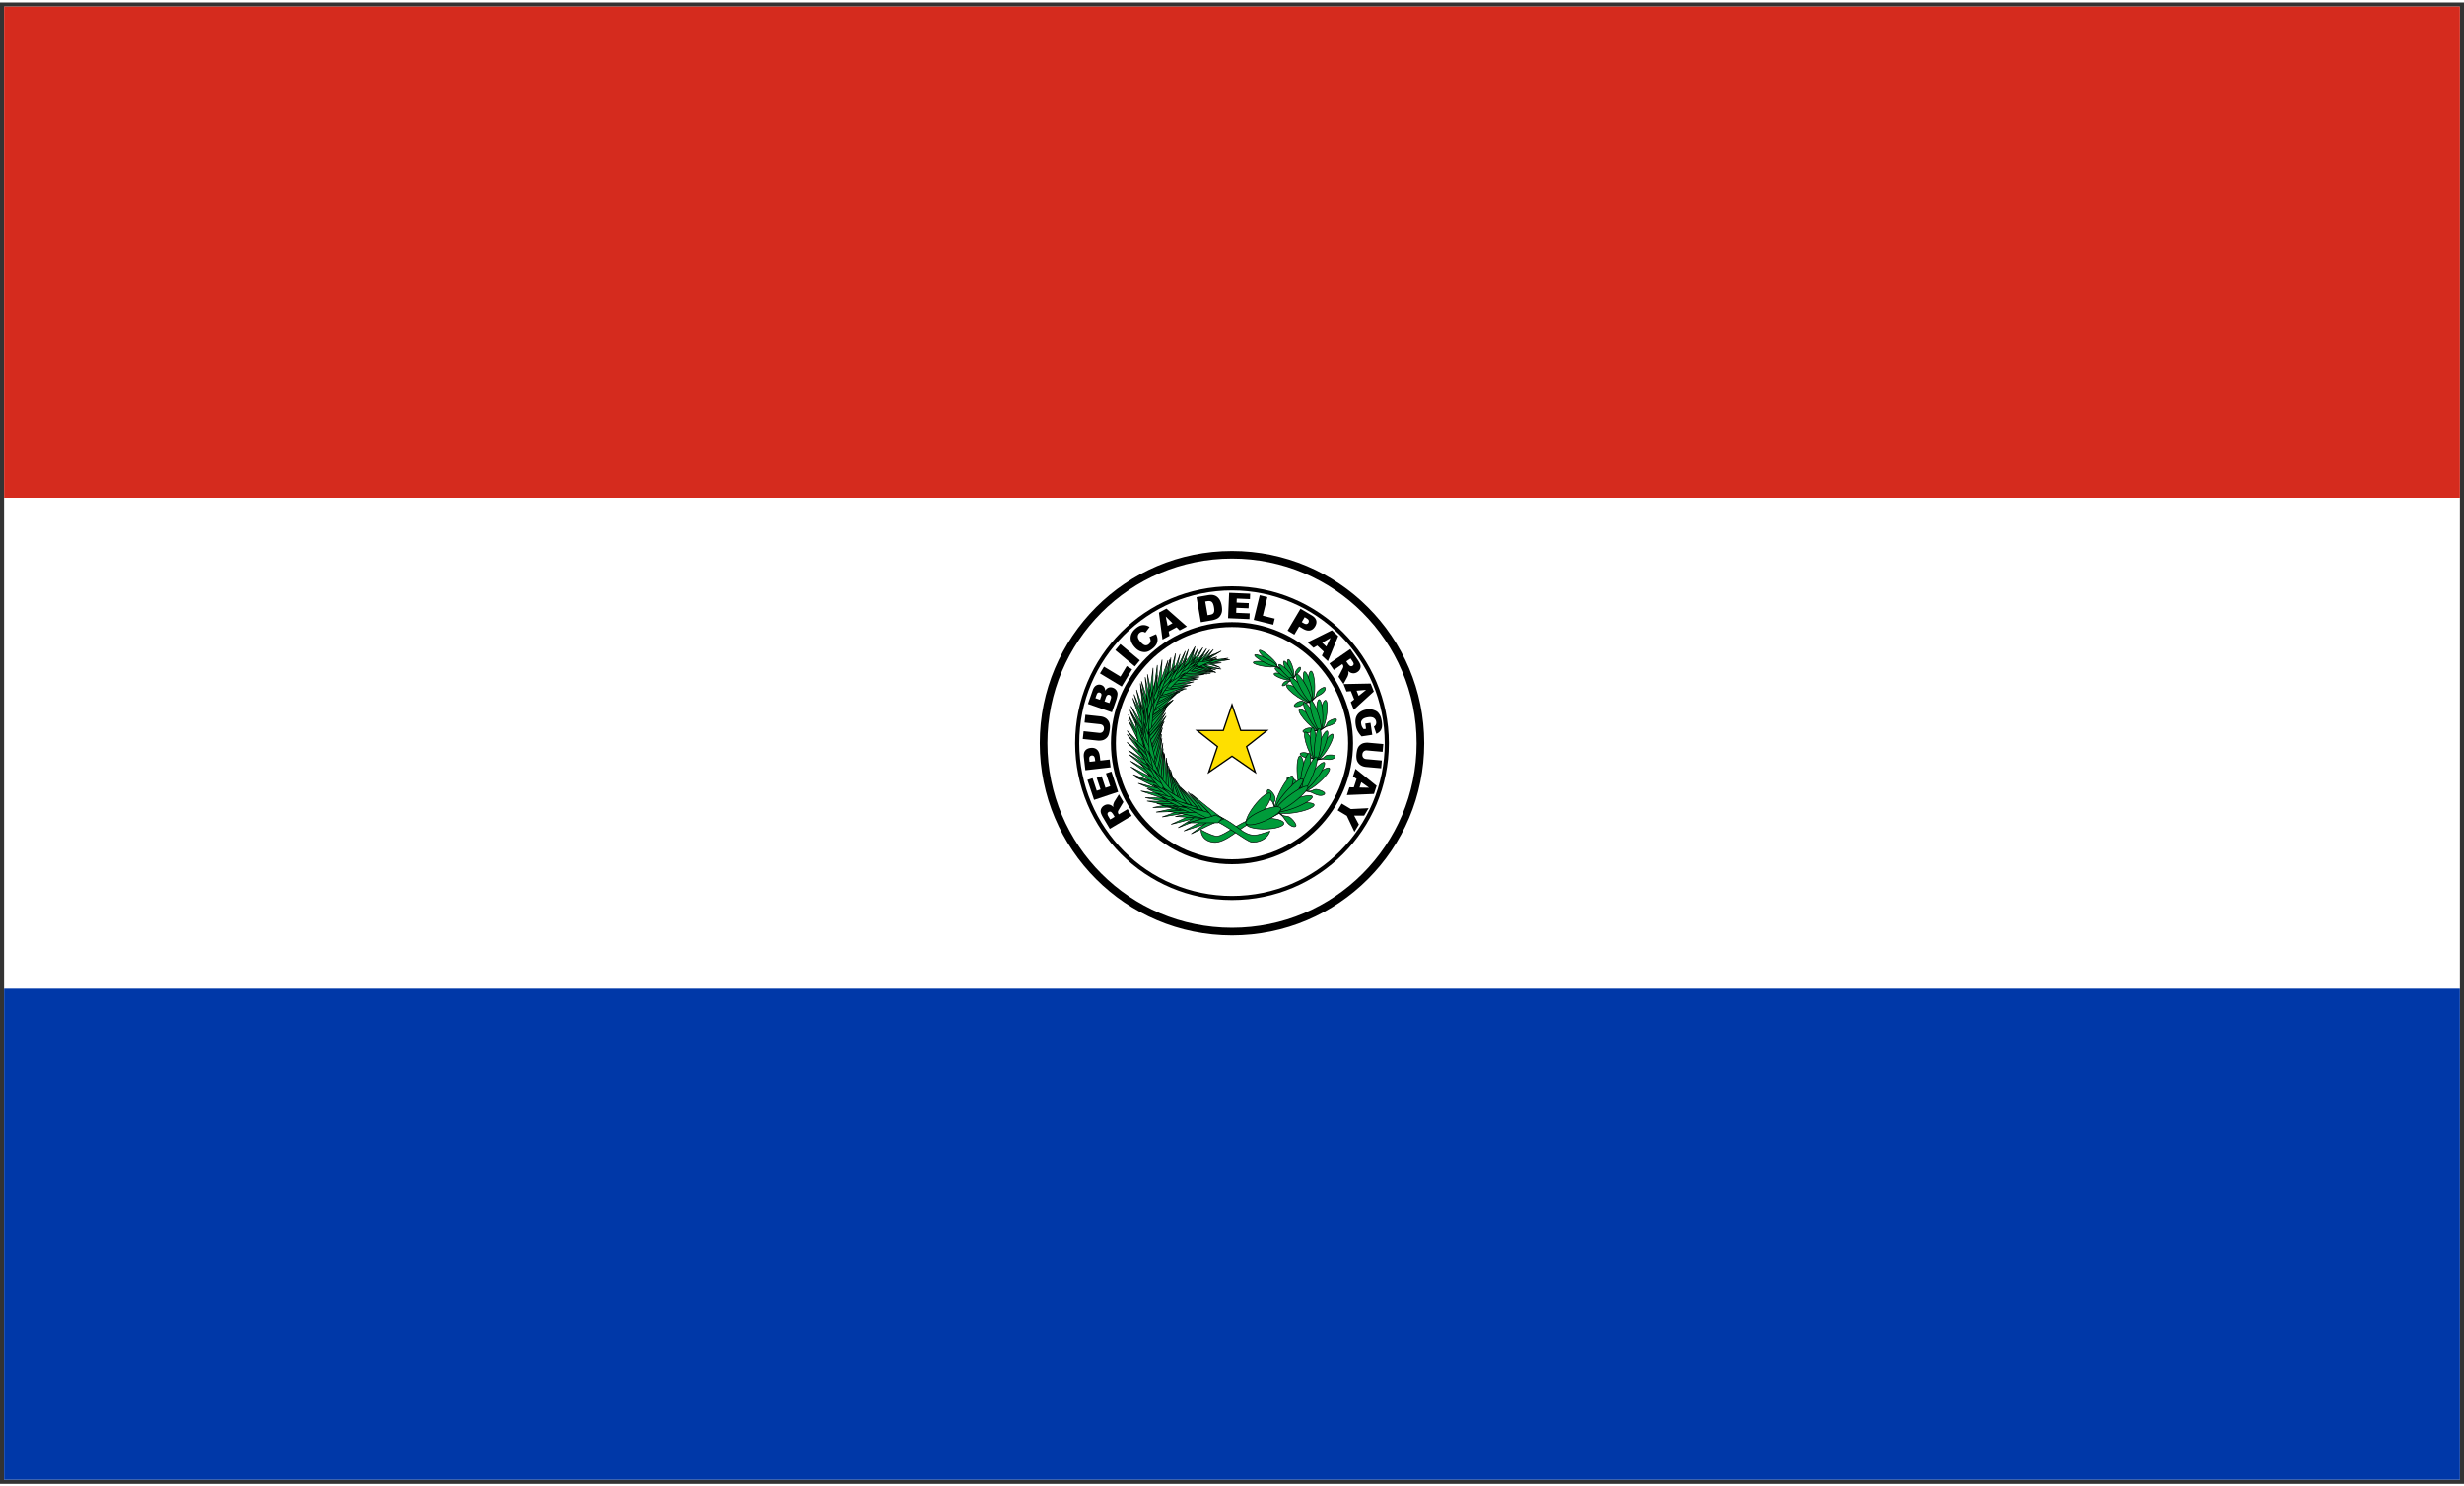<svg xmlns="http://www.w3.org/2000/svg" width="3em" height="1.81em" viewBox="0 0 301 181"><rect x="0" y="0" width="301" height="181" fill="#333333" stroke="none"/><g fill="none" fill-rule="evenodd"><path fill="#FFF" fill-rule="nonzero" d="M.5.5h300v180H.5z"/><path fill="#0038A8" fill-rule="nonzero" d="M.5 120.5h300v60H.5z"/><path fill="#D52B1E" fill-rule="nonzero" d="M.5.5h300v60H.5z"/><path stroke="#000" stroke-linecap="round" stroke-width=".93" d="M173.517 90.5c.001 12.712-10.303 23.018-23.014 23.019c-12.712.001-23.017-10.303-23.019-23.014V90.5c-.001-12.712 10.303-23.018 23.014-23.019c12.712-.001 23.017 10.303 23.019 23.014z"/><path fill="#009B3A" fill-rule="nonzero" stroke="#000" stroke-width=".075" d="M153.542 79.752s8.756 3.772 7.227 11.567s-6.403 7.743-8.315 8.605c-1.911.861-3.23 2.094-3.984 1.922c-.754-.173-1.751-.754-1.751-.754s-.08 1.28 1.455 1.513s3.553-2.021 4.523-2.271s6.921-.896 8.369-8.828c1.689-8.467-7.47-11.506-7.524-11.754z"/><path fill="#009B3A" fill-rule="nonzero" stroke="#000" stroke-width=".075" d="M157.965 81.412c.164.643.167 1.174.008 1.186s-.421-.499-.585-1.142s-.168-1.174-.008-1.186c.159-.012.42.499.585 1.142z"/><path fill="#009B3A" fill-rule="nonzero" stroke="#000" stroke-width=".075" d="M157.66 81.492c.304.613.433 1.153.289 1.206s-.507-.4-.81-1.013l-.001-.002c-.304-.613-.433-1.153-.289-1.206s.507.4.81 1.013z"/><path fill="#009B3A" fill-rule="nonzero" stroke="#000" stroke-width=".075" d="M156.786 82.071c.621.182 1.112.462 1.097.625c-.015.164-.531.149-1.151-.033c-.621-.182-1.112-.462-1.097-.625c.014-.163.53-.148 1.151.033z"/><path fill="#009B3A" fill-rule="nonzero" stroke="#000" stroke-width=".075" d="M156.914 81.753c.565.379.968.799.899.937c-.069.139-.583-.057-1.148-.435l-.003-.002c-.565-.379-.968-.798-.899-.937c.069-.138.583.057 1.148.436q.002-.001.003.001z"/><path fill="#009B3A" fill-rule="nonzero" stroke="#000" stroke-width=".075" d="M157.284 81.6c.48.499.784.991.679 1.099s-.58-.209-1.06-.708s-.784-.991-.679-1.099c.105-.109.58.209 1.06.708z"/><path fill="#009B3A" fill-rule="nonzero" stroke="#000" stroke-width=".075" d="M157.895 82.698c.005.005-.338.19-.415.218c-.078.028-.183-.103-.406.011a.97.97 0 0 0-.425.446c-.049.122.063.174.333.043s.341-.339.471-.42s.348-.201.473-.245c.054-.117.228-.369.319-.514c.09-.144.444-.383.573-.66c.113-.23.07-.425-.08-.343s-.345.312-.436.478s-.013.376-.113.532c-.081.112-.273.454-.294.454zm2.71.899c.015.994-.156 1.757-.38 1.705c-.225-.052-.418-.9-.433-1.894v-.006c-.014-.994.156-1.757.381-1.705s.418.9.433 1.894z"/><path fill="#009B3A" fill-rule="nonzero" stroke="#000" stroke-width=".075" d="M160.157 83.577c.217 1.013.217 1.844 0 1.855s-.569-.802-.786-1.815c-.217-1.014-.217-1.844 0-1.855c.217-.012.569.801.786 1.815z"/><path fill="#009B3A" fill-rule="nonzero" stroke="#000" stroke-width=".075" d="M158.755 84.015c.8.538 1.389 1.159 1.315 1.388s-.782-.022-1.581-.56l-.006-.004c-.8-.538-1.388-1.159-1.315-1.388s.782.022 1.581.56z"/><path fill="#009B3A" fill-rule="nonzero" stroke="#000" stroke-width=".075" d="M159.038 83.616c.658.796 1.077 1.577.936 1.745s-.788-.342-1.446-1.138l-.004-.004c-.657-.796-1.074-1.576-.931-1.741c.142-.166.789.344 1.445 1.138z"/><path fill="#009B3A" fill-rule="nonzero" stroke="#000" stroke-width=".075" d="M159.601 83.562c.5.929.76 1.772.58 1.882s-.732-.554-1.232-1.484l-.005-.009c-.5-.929-.76-1.772-.579-1.882c.18-.11.732.554 1.232 1.483z"/><path fill="#009B3A" fill-rule="nonzero" stroke="#000" stroke-width=".075" d="M160.084 85.409c.005.01-.531.121-.647.126c-.117.005-.219-.23-.566-.166a1.25 1.25 0 0 0-.737.449c-.109.154.03.277.447.21s.584-.333.791-.391s.549-.132.735-.14c.113-.144.439-.426.611-.593c.173-.166.742-.349 1.013-.689c.232-.278.238-.577.003-.528c-.236.049-.582.293-.762.49s-.142.534-.333.711c-.148.126-.527.53-.555.521zm1.949 1.816c-.166.984-.47 1.704-.68 1.607s-.246-.972-.08-1.956s.47-1.704.679-1.608c.21.097.246.973.081 1.957z"/><path fill="#009B3A" fill-rule="nonzero" stroke="#000" stroke-width=".075" d="M161.598 87.119c.03 1.043-.12 1.864-.334 1.833c-.214-.03-.412-.9-.441-1.942v-.003c-.03-1.043.12-1.864.334-1.833c.214.03.412.9.442 1.942z"/><path fill="#009B3A" fill-rule="nonzero" stroke="#000" stroke-width=".075" d="M160.149 87.282c.685.685 1.148 1.411 1.034 1.622s-.761-.173-1.446-.858l-.003-.003c-.685-.685-1.148-1.411-1.034-1.622s.761.173 1.445.858z"/><path fill="#009B3A" fill-rule="nonzero" stroke="#000" stroke-width=".075" d="M160.497 86.942c.499.912.768 1.764.6 1.903s-.709-.489-1.208-1.401l-.003-.006c-.499-.912-.768-1.764-.6-1.903s.709.489 1.208 1.401z"/><path fill="#009B3A" fill-rule="nonzero" stroke="#000" stroke-width=".075" d="M161.057 86.998c.321 1.014.423 1.896.227 1.97s-.615-.688-.937-1.702l-.003-.01c-.321-1.014-.423-1.896-.227-1.969s.615.688.937 1.702z"/><path fill="#009B3A" fill-rule="nonzero" stroke="#000" stroke-width=".075" d="M161.196 88.914c.003.011-.541.018-.656 0s-.173-.269-.523-.272a1.22 1.22 0 0 0-.801.302c-.133.131-.021.28.399.294s.631-.216.844-.234s.56-.025.744.003c.137-.12.506-.337.705-.468s.789-.202 1.114-.486c.277-.23.337-.524.098-.521s-.621.177-.833.337s-.236.5-.454.638c-.167.095-.611.421-.637.407zm.942 2.363c-.532.844-1.087 1.386-1.24 1.211c-.153-.176.154-1.003.686-1.847l.001-.001c.532-.844 1.087-1.386 1.24-1.211s-.155 1.002-.686 1.847z"/><path fill="#009B3A" fill-rule="nonzero" stroke="#000" stroke-width=".075" d="M161.786 90.998c-.378.979-.832 1.679-1.015 1.564c-.183-.116-.024-1.003.354-1.982l.002-.006c.379-.979.832-1.676 1.013-1.557c.182.118.023 1.004-.354 1.981z"/><path fill="#009B3A" fill-rule="nonzero" stroke="#000" stroke-width=".075" d="M160.411 90.55c.354.919.49 1.782.305 1.93s-.622-.477-.976-1.395s-.49-1.782-.305-1.93s.622.477.976 1.395z"/><path fill="#009B3A" fill-rule="nonzero" stroke="#000" stroke-width=".075" d="M160.858 90.38c.098 1.053.01 1.952-.196 2.01s-.452-.75-.55-1.802s-.009-1.952.197-2.009c.206-.059.452.748.549 1.801z"/><path fill="#009B3A" fill-rule="nonzero" stroke="#000" stroke-width=".075" d="M161.344 90.662c-.103 1.073-.354 1.931-.56 1.915c-.206-.015-.289-.897-.186-1.971c.103-1.073.354-1.93.56-1.915c.206.016.289.898.186 1.971z"/><path fill="#009B3A" fill-rule="nonzero" stroke="#000" stroke-width=".075" d="M160.725 92.497a5 5 0 0 1-.594-.271c-.097-.064-.052-.321-.368-.469a1.17 1.17 0 0 0-.842-.051c-.172.066-.127.251.247.437s.655.06.855.132c.2.071.517.208.673.311c.171-.055.589-.103.82-.143s.792.138 1.197.01c.34-.099.509-.347.291-.443s-.632-.092-.885-.032c-.254.06-.407.366-.659.404c-.189.02-.717.139-.735.115zm.322 2.887c-.863.74-1.652 1.137-1.763.888s.5-1.051 1.363-1.79l.001-.001c.863-.74 1.652-1.137 1.763-.888s-.5 1.051-1.363 1.79z"/><path fill="#009B3A" fill-rule="nonzero" stroke="#000" stroke-width=".075" d="M160.751 94.949c-.738.944-1.468 1.553-1.631 1.36s.303-1.116 1.04-2.06l.005-.007c.738-.944 1.468-1.553 1.631-1.359s-.303 1.115-1.04 2.06z"/><path fill="#009B3A" fill-rule="nonzero" stroke="#000" stroke-width=".075" d="M159.384 93.958c.088 1.141-.045 2.146-.297 2.244c-.253.098-.529-.747-.616-1.889l-.001-.008c-.088-1.141.045-2.146.297-2.244c.253-.098.529.747.616 1.889z"/><path fill="#009B3A" fill-rule="nonzero" stroke="#000" stroke-width=".075" d="M159.932 93.931c-.239 1.197-.631 2.158-.877 2.147s-.251-.991-.013-2.188c.239-1.197.631-2.158.877-2.147s.252.991.013 2.188z"/><path fill="#009B3A" fill-rule="nonzero" stroke="#000" stroke-width=".075" d="M160.374 94.419c-.466 1.147-1.024 2.003-1.246 1.911c-.221-.091-.023-1.095.444-2.242c.466-1.147 1.024-2.003 1.246-1.911c.221.091.022 1.095-.444 2.242z"/><path fill="#009B3A" fill-rule="nonzero" stroke="#000" stroke-width=".075" d="M159.09 96.22a6 6 0 0 1-.565-.514c-.086-.106.048-.373-.251-.651s-.699-.373-.91-.362s-.223.231.128.572s.702.304.898.455s.501.417.638.586c.206.001.682.099.949.139s.827.439 1.315.444c.407.014.674-.199.465-.383s-.665-.331-.964-.356s-.568.257-.858.207c-.213-.044-.833-.104-.845-.137zm-.859 2.758c-1.237.205-2.217.126-2.188-.174c.028-.301 1.054-.71 2.291-.914l.006-.001c1.237-.204 2.216-.127 2.188.174s-1.054.71-2.291.914z"/><path fill="#009B3A" fill-rule="nonzero" stroke="#000" stroke-width=".075" d="M158.183 98.393c-1.228.471-2.264.626-2.314.347s.905-.887 2.133-1.358l.002-.001c1.228-.471 2.264-.626 2.314-.347s-.905.887-2.133 1.358z"/><path fill="#009B3A" fill-rule="nonzero" stroke="#000" stroke-width=".075" d="M157.406 96.66c-.539 1.136-1.216 2.013-1.512 1.958s-.099-1.02.44-2.157c.539-1.136 1.216-2.013 1.512-1.958c.295.055.099 1.02-.44 2.157z"/><path fill="#009B3A" fill-rule="nonzero" stroke="#000" stroke-width=".075" d="M157.95 96.952c-.884 1-1.788 1.687-2.018 1.533c-.23-.153.299-1.087 1.182-2.087c.884-1 1.788-1.688 2.02-1.536s-.297 1.086-1.181 2.087z"/><path fill="#009B3A" fill-rule="nonzero" stroke="#000" stroke-width=".075" d="M158.109 97.671c-1.076.821-2.083 1.314-2.248 1.1s.573-1.053 1.65-1.875l.005-.004c1.077-.821 2.082-1.311 2.244-1.095s-.576 1.054-1.651 1.874z"/><path fill="#009B3A" fill-rule="nonzero" stroke="#000" stroke-width=".075" d="M155.886 98.641c-.011.008-.239-.665-.265-.815c-.025-.15.25-.327.113-.764s-.472-.759-.681-.87s-.341.091-.189.618c.152.528.512.694.618.952c.107.257.255.686.296.927c.198.12.604.488.84.681s.558.896 1.027 1.183c.385.248.759.2.658-.096s-.461-.699-.736-.896s-.689-.085-.941-.299c-.18-.167-.746-.582-.74-.621zm-1.351 2.351c-1.271.018-2.299-.263-2.295-.629c.003-.364 1.031-.674 2.299-.694c1.271-.018 2.299.263 2.295.629c-.003.365-1.031.675-2.299.694z"/><path fill="#009B3A" fill-rule="nonzero" stroke="#000" stroke-width=".075" d="M154.23 98.925c-.805 1.04-1.678 1.699-1.949 1.472c-.271-.226.162-1.253.968-2.293s1.678-1.699 1.948-1.472c.272.227-.161 1.253-.967 2.293z"/><path fill="#009B3A" fill-rule="nonzero" stroke="#000" stroke-width=".075" d="M154.555 99.981c-1.182.509-2.243.648-2.372.311c-.128-.337.724-1.023 1.904-1.532c1.182-.509 2.243-.648 2.372-.311s-.723 1.023-1.904 1.532zm.627-20.03c.585.527.938 1.02.787 1.101s-.745-.279-1.33-.805c-.585-.527-.939-1.02-.789-1.102s.745.278 1.33.805z"/><path fill="#009B3A" fill-rule="nonzero" stroke="#000" stroke-width=".075" d="M154.475 80.543c.791.103 1.457.319 1.488.483s-.586.214-1.378.111s-1.458-.319-1.488-.483s.586-.214 1.378-.111z"/><path fill="#009B3A" fill-rule="nonzero" stroke="#000" stroke-width=".075" d="M154.759 80.17c.745.379 1.286.792 1.207.922s-.746-.072-1.492-.451l-.003-.001c-.745-.379-1.284-.792-1.204-.921c.08-.13.748.072 1.492.451zm-10.373 18.581s1.929.414 3.605 1.023c1.677.609 4.224 2.701 4.909 2.82c.768.035 1.833-.227 2.237-1.336c-1.183.315-1.892.795-3.021.174c-.399-.151-1.705-1.341-3.138-1.977s-4.32-1.363-4.32-1.363zm2.056-17.435c-.007-.016 2.22-1.171 2.22-1.171l-2.448.626l-.284.431z"/><path fill="#009B3A" fill-rule="nonzero" stroke="#000" stroke-width=".075" d="M148.548 81.856c-.86-.156-2.181-.445-3.023-.513c.582-.644 1.383-1.734 1.877-2.403c-.326.638-.838 1.479-1.04 2.09c.593.32 1.524.571 2.186.826z"/><path fill="#009B3A" fill-rule="nonzero" stroke="#000" stroke-width=".075" d="M146.041 81.452c-.01-.015 1.973-1.527 1.973-1.527l-2.291 1.025l-.204.474z"/><path fill="#009B3A" fill-rule="nonzero" stroke="#000" stroke-width=".075" d="M148.15 81.833c-.865-.165-2.197-.468-3.043-.541c.571-.664 1.355-1.787 1.838-2.476c-.315.658-.813 1.526-1.004 2.156c.6.333 1.539.595 2.209.861z"/><path fill="#009B3A" fill-rule="nonzero" stroke="#000" stroke-width=".075" d="M145.714 81.575c-.005-.017 2.323-.973 2.323-.973l-2.502.412l-.323.403z"/><path fill="#009B3A" fill-rule="nonzero" stroke="#000" stroke-width=".075" d="M147.89 81.852c-.875-.073-2.229-.236-3.074-.218c.487-.737 1.13-1.964 1.527-2.717c-.234.703-.625 1.639-.74 2.301c.633.272 1.593.436 2.287.634z"/><path fill="#009B3A" fill-rule="nonzero" stroke="#000" stroke-width=".075" d="M145.479 81.585c-.013-.013 1.574-1.918 1.574-1.918l-1.994 1.491l-.093.509z"/><path fill="#009B3A" fill-rule="nonzero" stroke="#000" stroke-width=".075" d="M147.875 81.979c-.938-.018-2.393-.101-3.289-.021c.444-.838 1.004-2.223 1.35-3.073c-.178.784-.499 1.833-.555 2.563c.7.253 1.737.364 2.494.531z"/><path fill="#009B3A" fill-rule="nonzero" stroke="#000" stroke-width=".075" d="M145.16 82.04c-.012-.017 1.911-1.834 1.911-1.834l-2.313 1.279l-.159.548z"/><path fill="#009B3A" fill-rule="nonzero" stroke="#000" stroke-width=".075" d="M147.457 82.041c-1.008.004-2.56-.051-3.544.059c.652-.935 1.544-2.474 2.093-3.42c-.355.868-.918 2.032-1.13 2.838c.704.261 1.799.358 2.581.523z"/><path fill="#009B3A" fill-rule="nonzero" stroke="#000" stroke-width=".075" d="M144.516 82.176c-.01-.018 2.441-2.068 2.441-2.068l-2.759 1.467l-.284.608z"/><path fill="#009B3A" fill-rule="nonzero" stroke="#000" stroke-width=".075" d="M147.092 82.102c-.998.144-2.544.306-3.503.551c.512-1.002 1.175-2.627 1.583-3.625c-.227.896-.619 2.109-.713 2.923c.735.157 1.834.099 2.633.151z"/><path fill="#009B3A" fill-rule="nonzero" stroke="#000" stroke-width=".075" d="M144.191 82.584c-.014-.015 1.881-2.606 1.881-2.606l-2.348 2.123l-.126.65z"/><path fill="#009B3A" fill-rule="nonzero" stroke="#000" stroke-width=".075" d="M146.54 82.411c-1.005.094-2.558.178-3.529.374c.568-.975 1.321-2.563 1.786-3.539c-.277.883-.737 2.074-.876 2.883c.724.192 1.825.19 2.619.282z"/><path fill="#009B3A" fill-rule="nonzero" stroke="#000" stroke-width=".075" d="M143.851 82.859c-.01-.018 2.395-2.072 2.395-2.072l-2.717 1.464l-.275.611z"/><path fill="#009B3A" fill-rule="nonzero" stroke="#000" stroke-width=".075" d="M146.246 82.517c-1.002.211-2.557.479-3.514.787c.468-1.024 1.056-2.671 1.42-3.683c-.185.898-.52 2.121-.575 2.931c.751.103 1.859-.031 2.669-.035z"/><path fill="#009B3A" fill-rule="nonzero" stroke="#000" stroke-width=".075" d="M143.451 82.966c-.016-.012 1.53-2.84 1.53-2.84l-2.07 2.456l-.034.649z"/><path fill="#009B3A" fill-rule="nonzero" stroke="#000" stroke-width=".075" d="M146.246 82.676c-1.075.28-2.75.647-3.764 1.032c.389-1.164.835-3.029 1.111-4.175c-.093 1.012-.313 2.392-.274 3.299c.837.082 2.038-.116 2.927-.156z"/><path fill="#009B3A" fill-rule="nonzero" stroke="#000" stroke-width=".075" d="M143.151 83.623c-.016-.017 1.927-2.846 1.927-2.846l-2.464 2.301l-.104.718z"/><path fill="#009B3A" fill-rule="nonzero" stroke="#000" stroke-width=".075" d="M145.82 83.002c-1.057.334-2.707.787-3.698 1.222c.333-1.171.689-3.038.91-4.185c-.046 1.005-.199 2.38-.118 3.274c.837.036 2.023-.224 2.906-.311z"/><path fill="#009B3A" fill-rule="nonzero" stroke="#000" stroke-width=".075" d="M142.764 84.041c-.019-.013 1.465-3.142 1.465-3.142l-2.083 2.706l.009.722z"/><path fill="#009B3A" fill-rule="nonzero" stroke="#000" stroke-width=".075" d="M145.417 83.429c-1.083.247-2.766.563-3.793.916c.438-1.14.962-2.972 1.286-4.098c-.137.998-.415 2.357-.415 3.254c.83.105 2.035-.057 2.922-.072z"/><path fill="#009B3A" fill-rule="nonzero" stroke="#000" stroke-width=".075" d="M142.417 84.344c-.013-.019 2.394-2.459 2.394-2.459l-2.822 1.821l-.23.691z"/><path fill="#009B3A" fill-rule="nonzero" stroke="#000" stroke-width=".075" d="M144.934 83.856c-1.072.144-2.736.299-3.761.556c.498-1.117 1.123-2.93 1.509-4.043c-.195 1.002-.55 2.358-.606 3.271c.804.189 1.991.143 2.858.216z"/><path fill="#009B3A" fill-rule="nonzero" stroke="#000" stroke-width=".075" d="M141.943 84.098c-.018-.015 1.629-3.077 1.629-3.077l-2.209 2.589l-.035.733z"/><path fill="#009B3A" fill-rule="nonzero" stroke="#000" stroke-width=".075" d="M145.069 83.491c-1.166.478-2.988 1.143-4.081 1.732c.358-1.385.736-3.578.97-4.926c-.042 1.168-.2 2.774-.102 3.803c.927-.03 2.237-.433 3.213-.609z"/><path fill="#009B3A" fill-rule="nonzero" stroke="#000" stroke-width=".075" d="M141.719 85.027c-.019-.017 1.949-3.531 1.949-3.531l-2.573 2.988l-.071.834z"/><path fill="#009B3A" fill-rule="nonzero" stroke="#000" stroke-width=".075" d="M144.619 83.925c-1.143.537-2.931 1.297-3.996 1.939c.296-1.384.575-3.567.749-4.908c.01 1.153-.076 2.744.067 3.752c.924-.081 2.214-.553 3.18-.783z"/><path fill="#009B3A" fill-rule="nonzero" stroke="#000" stroke-width=".075" d="M141.318 85.561c-.021-.012 1.422-3.8 1.422-3.8l-2.129 3.394l.054.823z"/><path fill="#009B3A" fill-rule="nonzero" stroke="#000" stroke-width=".075" d="M144.121 84.242c-1.14.546-2.925 1.32-3.986 1.971c.287-1.386.553-3.569.718-4.911c.018 1.152-.059 2.743.091 3.749c.923-.09 2.211-.572 3.177-.809z"/><path fill="#009B3A" fill-rule="nonzero" stroke="#000" stroke-width=".075" d="M141 86.014c-.017-.018 2.201-3.351 2.201-3.351l-2.775 2.742l-.135.831z"/><path fill="#009B3A" fill-rule="nonzero" stroke="#000" stroke-width=".075" d="M144.013 84.068c-1.017.812-2.625 2.005-3.541 2.896c-.001-1.399-.189-3.555-.302-4.881c.255 1.098.508 2.64.864 3.564c.896-.319 2.072-1.106 2.979-1.579z"/><path fill="#009B3A" fill-rule="nonzero" stroke="#000" stroke-width=".075" d="M141.106 86.177c-.024-.003.255-4.015.255-4.015l-1.06 3.904l.296.735z"/><path fill="#009B3A" fill-rule="nonzero" stroke="#000" stroke-width=".075" d="M143.725 84.439c-1.02.806-2.632 1.991-3.552 2.878c.004-1.4-.174-3.558-.282-4.884c.251 1.1.497 2.643.849 3.57c.897-.315 2.076-1.097 2.985-1.564z"/><path fill="#009B3A" fill-rule="nonzero" stroke="#000" stroke-width=".075" d="M140.851 86.856c-.023-.01 1.025-3.923 1.025-3.923l-1.775 3.608l.14.806z"/><path fill="#009B3A" fill-rule="nonzero" stroke="#000" stroke-width=".075" d="M143.612 84.534c-.963.949-2.497 2.357-3.349 3.377c-.151-1.436-.575-3.627-.833-4.974c.381 1.097.807 2.651 1.274 3.558c.89-.43 2.021-1.372 2.908-1.961z"/><path fill="#009B3A" fill-rule="nonzero" stroke="#000" stroke-width=".075" d="M140.857 87.357c-.025-.003.192-4.173.192-4.173l-1.025 4.054l.318.765z"/><path fill="#009B3A" fill-rule="nonzero" stroke="#000" stroke-width=".075" d="M143.306 85.226c-1.031.853-2.664 2.106-3.59 3.041c-.032-1.454-.273-3.693-.419-5.069c.287 1.139.582 2.738.97 3.696c.917-.34 2.113-1.169 3.039-1.668z"/><path fill="#009B3A" fill-rule="nonzero" stroke="#000" stroke-width=".075" d="M140.549 87.835c-.022-.013 1.453-3.925 1.453-3.925l-2.178 3.477l.057.861z"/><path fill="#009B3A" fill-rule="nonzero" stroke="#000" stroke-width=".075" d="M143.289 85.242c-.913.965-2.365 2.398-3.172 3.434c-.144-1.455-.548-3.676-.794-5.041c.362 1.112.767 2.685 1.21 3.604c.844-.438 1.916-1.397 2.756-1.997z"/><path fill="#009B3A" fill-rule="nonzero" stroke="#000" stroke-width=".075" d="M140.606 88.034c-.026 0-.172-4.149-.172-4.149l-.672 4.133l.385.718z"/><path fill="#009B3A" fill-rule="nonzero" stroke="#000" stroke-width=".075" d="M142.841 85.551c-.883.974-2.292 2.42-3.067 3.464c-.187-1.456-.655-3.675-.941-5.04c.394 1.11.845 2.682 1.314 3.598c.831-.446 1.873-1.415 2.694-2.022z"/><path fill="#009B3A" fill-rule="nonzero" stroke="#000" stroke-width=".075" d="M140.372 88.446c-.023-.007.463-4.215.463-4.215l-1.236 3.987l.246.819z"/><path fill="#009B3A" fill-rule="nonzero" stroke="#000" stroke-width=".075" d="M142.652 85.715c-.807 1.055-2.104 2.63-2.798 3.745c-.297-1.43-.933-3.592-1.322-4.922c.477 1.065 1.047 2.585 1.585 3.451c.795-.524 1.761-1.59 2.535-2.274z"/><path fill="#009B3A" fill-rule="nonzero" stroke="#000" stroke-width=".075" d="M140.355 88.841c-.024-.001-.267-4.22-.267-4.22l-.531 4.187l.383.738z"/><path fill="#009B3A" fill-rule="nonzero" stroke="#000" stroke-width=".075" d="M142.568 85.958c-.758 1.105-1.98 2.759-2.621 3.917c-.371-1.424-1.119-3.568-1.577-4.886c.534 1.048 1.182 2.548 1.767 3.392c.772-.57 1.688-1.694 2.431-2.423z"/><path fill="#009B3A" fill-rule="nonzero" stroke="#000" stroke-width=".075" d="M140.619 89.236c-.023-.008.429-4.239.429-4.239l-1.208 3.985l.255.834z"/><path fill="#009B3A" fill-rule="nonzero" stroke="#000" stroke-width=".075" d="M142.415 86.35c-.653 1.203-1.719 3.018-2.251 4.259c-.496-1.364-1.432-3.391-2.006-4.639c.624.968 1.404 2.369 2.06 3.126c.715-.673 1.524-1.917 2.197-2.746z"/><path fill="#009B3A" fill-rule="nonzero" stroke="#000" stroke-width=".075" d="M140.471 89.585c-.024.007-1.185-4.02-1.185-4.02l.401 4.237l.534.598z"/><path fill="#009B3A" fill-rule="nonzero" stroke="#000" stroke-width=".075" d="M142.391 86.82c-.681 1.2-1.789 3.009-2.346 4.246c-.499-1.36-1.445-3.381-2.025-4.625c.634.964 1.424 2.362 2.092 3.117c.741-.672 1.582-1.912 2.279-2.738z"/><path fill="#009B3A" fill-rule="nonzero" stroke="#000" stroke-width=".075" d="M140.525 90.342c-.025 0-.435-4.227-.435-4.227l-.392 4.228l.423.724z"/><path fill="#009B3A" fill-rule="nonzero" stroke="#000" stroke-width=".075" d="M142.459 87.189c-.7 1.184-1.838 2.967-2.414 4.191c-.477-1.371-1.39-3.415-1.95-4.672c.618.979 1.385 2.395 2.041 3.166c.752-.655 1.613-1.875 2.323-2.685z"/><path fill="#009B3A" fill-rule="nonzero" stroke="#000" stroke-width=".075" d="M140.483 90.681c-.025.003-.784-4.151-.784-4.151l-.038 4.251l.481.669z"/><path fill="#009B3A" fill-rule="nonzero" stroke="#000" stroke-width=".075" d="M142.159 87.787c-.755 1.133-1.975 2.835-2.609 4.018c-.411-1.403-1.225-3.507-1.723-4.801c.57 1.021 1.269 2.488 1.887 3.303c.78-.601 1.697-1.76 2.445-2.52z"/><path fill="#009B3A" fill-rule="nonzero" stroke="#000" stroke-width=".075" d="M140.12 91.142c-.025-.006.351-4.243.351-4.243l-1.156 4.023l.28.82z"/><path fill="#009B3A" fill-rule="nonzero" stroke="#000" stroke-width=".075" d="M142.205 87.895c-.645 1.228-1.701 3.082-2.222 4.342c-.539-1.338-1.543-3.317-2.159-4.535c.662.937 1.492 2.3 2.182 3.026c.721-.703 1.526-1.978 2.199-2.833z"/><path fill="#009B3A" fill-rule="nonzero" stroke="#000" stroke-width=".075" d="M139.976 91.496c-.024.008-1.302-3.954-1.302-3.954l.501 4.205l.561.572z"/><path fill="#009B3A" fill-rule="nonzero" stroke="#000" stroke-width=".075" d="M142.028 88.211c-.451 1.347-1.211 3.4-1.534 4.752c-.731-1.197-2.018-2.922-2.807-3.984c.792.776 1.815 1.933 2.603 2.496c.603-.849 1.204-2.278 1.738-3.264z"/><path fill="#009B3A" fill-rule="nonzero" stroke="#000" stroke-width=".075" d="M141.136 91.819c-.024.009-1.41-3.9-1.41-3.9l.616 4.182l.577.55z"/><path fill="#009B3A" fill-rule="nonzero" stroke="#000" stroke-width=".075" d="M142.017 88.621c-.441 1.351-1.186 3.413-1.499 4.767c-.74-1.189-2.039-2.901-2.836-3.954c.798.768 1.828 1.914 2.621 2.469c.598-.855 1.188-2.29 1.714-3.282z"/><path fill="#009B3A" fill-rule="nonzero" stroke="#000" stroke-width=".075" d="M141.147 92.484c-.023.012-1.814-3.647-1.814-3.647l1.056 4.05l.63.456z"/><path fill="#009B3A" fill-rule="nonzero" stroke="#000" stroke-width=".075" d="M141.88 88.963c-.282 1.403-.784 3.553-.939 4.942c-.871-1.073-2.356-2.583-3.268-3.514c.88.647 2.034 1.636 2.884 2.072c.494-.934.915-2.441 1.323-3.5z"/><path fill="#009B3A" fill-rule="nonzero" stroke="#000" stroke-width=".075" d="M141.266 93.056c-.025.005-.978-4.09-.978-4.09l.161 4.246l.512.635z"/><path fill="#009B3A" fill-rule="nonzero" stroke="#000" stroke-width=".075" d="M141.885 89.398c-.149 1.435-.447 3.642-.472 5.045c-.964-.95-2.578-2.254-3.569-3.057c.933.525 2.17 1.354 3.054 1.673c.404-.995.681-2.552.987-3.661z"/><path fill="#009B3A" fill-rule="nonzero" stroke="#000" stroke-width=".075" d="M141.313 93.357c-.019.019-2.586-2.953-2.586-2.953l1.949 3.576l.712.243z"/><path fill="#009B3A" fill-rule="nonzero" stroke="#000" stroke-width=".075" d="M141.94 89.9c-.155 1.434-.462 3.64-.492 5.042c-.96-.956-2.569-2.268-3.557-3.078c.931.53 2.165 1.366 3.048 1.691c.407-.992.69-2.547 1.001-3.655z"/><path fill="#009B3A" fill-rule="nonzero" stroke="#000" stroke-width=".075" d="M141.603 94.041c-.022.013-1.986-3.559-1.986-3.559l1.248 3.995l.652.426z"/><path fill="#009B3A" fill-rule="nonzero" stroke="#000" stroke-width=".075" d="M142.056 90.49c-.094 1.442-.309 3.666-.279 5.069c-.998-.897-2.659-2.111-3.679-2.86c.951.474 2.218 1.234 3.112 1.505c.365-1.017.582-2.589.846-3.714z"/><path fill="#009B3A" fill-rule="nonzero" stroke="#000" stroke-width=".075" d="M141.854 94.692c-.02.018-2.454-3.111-2.454-3.111l1.789 3.693l.701.288z"/><path fill="#009B3A" fill-rule="nonzero" stroke="#000" stroke-width=".075" d="M142.083 91.153c-.086 1.443-.287 3.669-.249 5.072c-1.003-.888-2.672-2.089-3.696-2.828c.954.465 2.225 1.215 3.121 1.478c.359-1.02.567-2.593.824-3.722z"/><path fill="#009B3A" fill-rule="nonzero" stroke="#000" stroke-width=".075" d="M142.076 95.221c-.023.011-1.721-3.751-1.721-3.751l.952 4.107l.619.493z"/><path fill="#009B3A" fill-rule="nonzero" stroke="#000" stroke-width=".075" d="M142.148 91.583c.049 1.448.057 3.69.224 5.082c-1.078-.749-2.844-1.719-3.929-2.318c.99.335 2.32.91 3.233 1.051c.262-1.064.322-2.658.472-3.815z"/><path fill="#009B3A" fill-rule="nonzero" stroke="#000" stroke-width=".075" d="M142.377 95.077c-.015.024-3.143-2.152-3.143-2.152l2.664 2.936l.74.038z"/><path fill="#009B3A" fill-rule="nonzero" stroke="#000" stroke-width=".075" d="M142.247 91.74c.125 1.442.25 3.676.49 5.057c-1.119-.706-2.938-1.606-4.056-2.162c1.009.296 2.371.819 3.293.925c.207-1.069.183-2.66.273-3.82z"/><path fill="#009B3A" fill-rule="nonzero" stroke="#000" stroke-width=".075" d="M142.715 95.877c-.019.018-2.618-3.01-2.618-3.01l1.983 3.614l.717.261z"/><path fill="#009B3A" fill-rule="nonzero" stroke="#000" stroke-width=".075" d="M142.474 92.289c.185 1.436.405 3.665.703 5.033c-1.145-.639-2.996-1.431-4.133-1.92c1.018.236 2.397.677 3.32.728c.16-1.083.07-2.674.11-3.841z"/><path fill="#009B3A" fill-rule="nonzero" stroke="#000" stroke-width=".075" d="M143.239 96.383c-.015.023-3.119-2.204-3.119-2.204l2.631 2.979l.74.051z"/><path fill="#009B3A" fill-rule="nonzero" stroke="#000" stroke-width=".075" d="M142.572 92.899c.28 1.419.645 3.628 1.032 4.968c-1.179-.531-3.07-1.148-4.232-1.529c1.026.139 2.426.45 3.346.414c.087-1.099-.109-2.682-.146-3.853z"/><path fill="#009B3A" fill-rule="nonzero" stroke="#000" stroke-width=".075" d="M143.584 96.821c-.019.018-2.58-3.058-2.58-3.058l1.936 3.649l.714.275z"/><path fill="#009B3A" fill-rule="nonzero" stroke="#000" stroke-width=".075" d="M142.742 93.292c.409 1.38.978 3.538 1.486 4.825c-1.216-.373-3.143-.736-4.327-.961c1.028.002 2.44.126 3.347-.034c-.018-1.11-.36-2.666-.506-3.83z"/><path fill="#009B3A" fill-rule="nonzero" stroke="#000" stroke-width=".075" d="M143.722 96.828c-.006.028-3.604-.772-3.604-.772l3.427 1.704l.692-.26z"/><path fill="#009B3A" fill-rule="nonzero" stroke="#000" stroke-width=".075" d="M142.979 93.721c.404 1.382.964 3.543 1.467 4.832c-1.214-.38-3.141-.753-4.324-.986c1.028.008 2.441.139 3.347-.015c-.012-1.109-.348-2.667-.49-3.831z"/><path fill="#009B3A" fill-rule="nonzero" stroke="#000" stroke-width=".075" d="M144.311 97.208c-.011.025-3.448-1.665-3.448-1.665l3.092 2.507l.741-.069z"/><path fill="#009B3A" fill-rule="nonzero" stroke="#000" stroke-width=".075" d="M142.801 93.965c.685 1.259 1.686 3.244 2.448 4.391c-1.263-.096-3.219-.026-4.421.015c1.003-.225 2.407-.416 3.258-.772c-.246-1.082-.902-2.528-1.285-3.634z"/><path fill="#009B3A" fill-rule="nonzero" stroke="#000" stroke-width=".075" d="M144.853 97.586c-.007.028-3.583-.99-3.583-.99l3.362 1.904l.707-.216z"/><path fill="#009B3A" fill-rule="nonzero" stroke="#000" stroke-width=".075" d="M143.171 94.498c.692 1.254 1.705 3.233 2.474 4.373c-1.263-.086-3.217.001-4.418.052c1.001-.233 2.403-.437 3.251-.8c-.253-1.079-.917-2.521-1.307-3.625z"/><path fill="#009B3A" fill-rule="nonzero" stroke="#000" stroke-width=".075" d="M145.308 97.88c-.013.024-3.338-1.997-3.338-1.997l2.917 2.791l.75.008z"/><path fill="#009B3A" fill-rule="nonzero" stroke="#000" stroke-width=".075" d="M143.449 94.813c.802 1.17 1.988 3.027 2.854 4.074c-1.249.078-3.159.42-4.334.628c.961-.365 2.318-.752 3.116-1.228c-.354-1.053-1.146-2.415-1.636-3.474z"/><path fill="#009B3A" fill-rule="nonzero" stroke="#000" stroke-width=".075" d="M145.552 98.172c-.001.029-3.604-.085-3.604-.085l3.565 1.054l.634-.394zm2.089-17.459c0-.011 2.592-.433 2.592-.433l-2.579.06l-.45.231z"/><path fill="#009B3A" fill-rule="nonzero" stroke="#000" stroke-width=".075" d="M149.065 81.268c-.752-.227-1.889-.608-2.661-.776c.821-.326 2.035-.904 2.782-1.259c-.575.36-1.411.822-1.857 1.183c.431.292 1.213.59 1.736.852z"/><path fill="#009B3A" fill-rule="nonzero" stroke="#000" stroke-width=".075" d="M147.529 80.802c-.003-.011 2.508-.689 2.508-.689l-2.599.331l-.392.269z"/><path fill="#009B3A" fill-rule="nonzero" stroke="#000" stroke-width=".075" d="M149.185 81.448c-.879-.083-2.227-.251-3.094-.26c.653-.579 1.569-1.547 2.134-2.141c-.388.558-.984 1.3-1.242 1.828c.589.237 1.535.395 2.202.573z"/><path fill="#009B3A" fill-rule="nonzero" stroke="#000" stroke-width=".075" d="M146.597 80.979a214 214 0 0 1 2.607-.294l-2.54-.081l-.475.209z"/><path fill="#009B3A" fill-rule="nonzero" stroke="#000" stroke-width=".075" d="M148.527 81.548c-.799-.153-2.014-.419-2.822-.514c.768-.377 1.888-1.026 2.577-1.424c-.514.388-1.274.896-1.658 1.275c.487.241 1.328.459 1.903.663z"/><path fill="#009B3A" fill-rule="nonzero" stroke="#000" stroke-width=".075" d="M146.37 80.953c-.007-.01 2.295-.988 2.295-.988l-2.513.664l-.301.306z"/><path fill="#009B3A" fill-rule="nonzero" stroke="#000" stroke-width=".075" d="M148.452 81.84c-.665-.275-1.684-.74-2.342-.934c.51-.474 1.228-1.305 1.67-1.814c-.308.509-.778 1.167-.985 1.673c.44.376 1.155.745 1.657 1.075z"/><path fill="#009B3A" fill-rule="nonzero" stroke="#000" stroke-width=".075" d="M146.5 81.126c-.005-.015 1.785-.774 1.785-.774l-1.944.267l-.239.346zm-1.494 16.716c.001.029-3.7.028-3.7.028l3.746.916l.615-.403z"/><path fill="#009B3A" fill-rule="nonzero" stroke="#000" stroke-width=".075" d="M145.671 98.083c-.005.027-3.758-.874-3.758-.874l3.608 1.769l.707-.228z"/><path fill="#009B3A" fill-rule="nonzero" stroke="#000" stroke-width=".075" d="M146.289 98.333c0 .028-3.731-.188-3.731-.188l3.731 1.124l.64-.363z"/><path fill="#009B3A" fill-rule="nonzero" stroke="#000" stroke-width=".075" d="M143.921 95.696c.971 1.07 2.425 2.774 3.443 3.717c-1.253.189-3.14.696-4.301 1.005c.923-.443 2.244-.943 2.987-1.48c-.501-.996-1.489-2.254-2.129-3.242z"/><path fill="#009B3A" fill-rule="nonzero" stroke="#000" stroke-width=".075" d="M146.802 98.522c-.007.026-3.729-1.22-3.729-1.22l3.504 2.084l.734-.155z"/><path fill="#009B3A" fill-rule="nonzero" stroke="#000" stroke-width=".075" d="M144.266 95.941c1.058.965 2.653 2.513 3.744 3.344c-1.201.346-2.986 1.091-4.084 1.547c.852-.562 2.086-1.232 2.754-1.867c-.592-.947-1.686-2.1-2.414-3.024z"/><path fill="#009B3A" fill-rule="nonzero" stroke="#000" stroke-width=".075" d="M147.109 98.753c.006.029-3.539.696-3.539.696l3.729.254l.526-.52z"/><path fill="#009B3A" fill-rule="nonzero" stroke="#000" stroke-width=".075" d="M146.369 98.531c.004.028-3.691.283-3.691.283l3.808.654l.583-.444z"/><path fill="#009B3A" fill-rule="nonzero" stroke="#000" stroke-width=".075" d="M147.051 98.725c-.003.027-3.816-.612-3.816-.612l3.735 1.514l.689-.275z"/><path fill="#009B3A" fill-rule="nonzero" stroke="#000" stroke-width=".075" d="M147.686 98.932c.002.028-3.738.07-3.738.07l3.808.863l.611-.406z"/><path fill="#009B3A" fill-rule="nonzero" stroke="#000" stroke-width=".075" d="M145.125 96.466c1.049.999 2.629 2.598 3.716 3.468c-1.237.275-3.082.91-4.218 1.298c.887-.505 2.168-1.095 2.87-1.681c-.575-.958-1.655-2.143-2.368-3.085z"/><path fill="#009B3A" fill-rule="nonzero" stroke="#000" stroke-width=".075" d="M148.212 99.084c-.005.026-3.814-.959-3.814-.959l3.654 1.835l.721-.205z"/><path fill="#009B3A" fill-rule="nonzero" stroke="#000" stroke-width=".075" d="M145.487 96.687c1.128.889 2.837 2.322 3.988 3.075c-1.172.428-2.898 1.294-3.96 1.824c.808-.619 1.99-1.372 2.608-2.051c-.662-.904-1.84-1.978-2.636-2.848z"/><path fill="#009B3A" fill-rule="nonzero" stroke="#000" stroke-width=".075" d="M148.536 99.294c.008.028-3.48.938-3.48.938l3.741-.004l.486-.554z"/><path fill="#FEDF00" fill-rule="nonzero" stroke="#000" stroke-width=".163" d="m153.343 94.058l-2.842-1.964l-2.843 1.964l1.066-3.143l-2.487-1.965h3.198l1.066-3.143l1.066 3.143h3.198l-2.487 1.965z"/><path fill="#000" fill-rule="nonzero" d="m138.243 99.38l-2.669 1.585l-.816-1.374q-.226-.383-.282-.623a.72.72 0 0 1 .05-.47a.86.86 0 0 1 .359-.381a.87.87 0 0 1 .439-.133a.9.9 0 0 1 .416.105q.126.068.277.226a1 1 0 0 1-.029-.273q.006-.065.062-.215q.057-.15.097-.214l.537-.858l.553.932l-.554.925q-.11.178-.117.272a.4.4 0 0 0 .058.239l.043.073l1.083-.643zm-2.079.115l-.207-.348a1.5 1.5 0 0 0-.166-.197a.25.25 0 0 0-.163-.084a.3.3 0 0 0-.185.04a.29.29 0 0 0-.15.2q-.02.123.114.349l.215.362zm-2.513-2.065l-.811-2.439l.629-.209l.508 1.527l.468-.156l-.471-1.416l.601-.2l.471 1.416l.58-.193l-.522-1.571l.667-.222l.826 2.483zm-1.065-3.623l-.181-1.584q-.06-.518.157-.803q.216-.285.671-.338q.466-.054.762.197q.295.25.361.827l.06.522l1.144-.131l.11.957zm1.205-1.107l-.027-.233q-.032-.276-.14-.376a.3.3 0 0 0-.258-.083a.35.35 0 0 0-.235.125q-.09.108-.059.376l.031.271zm-1.303-4.718l.103-.952l1.84.198q.274.03.508.141q.234.112.396.313q.163.201.214.41q.073.289.031.678q-.024.225-.085.488q-.06.263-.173.432a1.1 1.1 0 0 1-.302.299a1 1 0 0 1-.378.165a1.8 1.8 0 0 1-.531.032l-1.84-.198l.103-.952l1.884.203q.252.028.41-.098a.52.52 0 0 0 .184-.373a.52.52 0 0 0-.098-.401q-.124-.154-.382-.183zm.415-2.276l.592-1.695q.148-.423.437-.577a.72.72 0 0 1 .599-.045a.7.7 0 0 1 .389.318a.8.8 0 0 1 .086.384q.186-.289.423-.374a.76.76 0 0 1 .517.013a.82.82 0 0 1 .56.64q.025.137-.024.377a4 4 0 0 1-.102.419l-.546 1.563zm1.468-.512l.138-.394q.074-.212.03-.32t-.182-.157a.27.27 0 0 0-.229.013q-.1.057-.173.264l-.139.4zm1.151.402l.161-.461q.082-.234.033-.359a.3.3 0 0 0-.19-.174a.27.27 0 0 0-.242.022q-.112.068-.195.305l-.161.46zm-1.15-3.622l.495-.821l2.003 1.209l.773-1.281l.654.395l-1.269 2.103zm1.874-2.841l.615-.738l2.384 1.987l-.615.739zm4.171-1.602l.803-.355q.166.323.183.622t-.11.566a1.7 1.7 0 0 1-.442.539q-.384.33-.723.427q-.34.098-.757-.032q-.419-.129-.795-.568q-.503-.585-.461-1.165t.609-1.069q.445-.382.854-.421q.41-.039.853.227l-.519.695a.7.7 0 0 0-.206-.097a.54.54 0 0 0-.496.125a.56.56 0 0 0-.208.525q.027.234.299.55q.337.391.58.435a.53.53 0 0 0 .459-.142q.209-.18.215-.388a.95.95 0 0 0-.138-.474m3.31-1.19l-.964.514l.108.523l-.865.461l-.431-3.288l.923-.492l2.489 2.19l-.885.472zm-.493-.498l-.827-.823l.224 1.145zm2.931-3.18l1.404-.243q.415-.072.69-.003t.478.25q.203.182.327.449q.123.267.177.579q.085.49.02.78a1.3 1.3 0 0 1-.232.506a1 1 0 0 1-.383.317a2.3 2.3 0 0 1-.549.181l-1.404.242zm1.065.53l.289 1.671l.231-.04q.296-.051.41-.138a.45.45 0 0 0 .156-.263q.042-.176-.021-.543q-.084-.486-.273-.638q-.19-.152-.557-.088zm2.92-1.064l2.568.11l-.028.662l-1.608-.069l-.021.493l1.491.064l-.027.633l-1.491-.064l-.026.611l1.654.071l-.03.702l-2.614-.112zm3.738.295l.932.228l-.556 2.272l1.454.356l-.182.742l-2.385-.584zm4.979 1.651l1.372.811q.448.265.546.61t-.136.739q-.239.405-.617.489t-.877-.211l-.452-.267l-.586.991l-.829-.49zm.156 1.629l.202.12q.238.141.384.115a.31.31 0 0 0 .222-.155a.35.35 0 0 0 .042-.263q-.031-.137-.264-.274l-.235-.139zm2.69 3.617l-.8-.744l-.459.273l-.718-.668l2.968-1.478l.766.713l-1.259 3.067l-.735-.684zm.309-.628l.509-1.051l-1.01.585zm.374 2.066l2.559-1.756l.904 1.318q.252.367.322.604a.72.72 0 0 1-.019.472a.85.85 0 0 1-.333.403a.86.86 0 0 1-.43.161a.86.86 0 0 1-.422-.078a1.2 1.2 0 0 1-.292-.208a1 1 0 0 1 .047.271a1 1 0 0 1-.048.219q-.045.154-.083.22l-.48.891l-.613-.894l.492-.959a.7.7 0 0 0 .099-.279a.4.4 0 0 0-.074-.234l-.048-.07l-1.039.713zm2.067-.251l.229.333a1.4 1.4 0 0 0 .179.185q.07.068.168.073a.3.3 0 0 0 .183-.052q.124-.085.136-.209t-.136-.341l-.238-.347zm.962 4.647l-.405-1.015l-.532.05l-.363-.91l3.315-.067l.388.971l-2.45 2.234l-.372-.932zm.549-.435l.909-.732l-1.163.097zm.806 3.389l.639-.096l.219 1.466l-1.308.196a3 3 0 0 1-.502-.686a2.6 2.6 0 0 1-.218-.752q-.082-.547.053-.919a1.3 1.3 0 0 1 .475-.617a1.85 1.85 0 0 1 .818-.316q.503-.075.905.076c.402.151.487.275.655.523q.195.29.274.817q.076.509.022.775a1 1 0 0 1-.223.462q-.168.195-.454.323l-.3-.89a.5.5 0 0 0 .237-.231a.6.6 0 0 0 .041-.358a.63.63 0 0 0-.291-.465q-.245-.153-.713-.083q-.498.075-.684.294c-.186.219-.169.331-.136.555q.024.159.092.297c.068.138.114.194.207.307l.289-.043zm2.029 4.507l-.085.953l-1.843-.164a1.5 1.5 0 0 1-.51-.132a1.1 1.1 0 0 1-.402-.306a1.1 1.1 0 0 1-.222-.406a2 2 0 0 1-.044-.678q.02-.226.075-.49a1.3 1.3 0 0 1 .165-.435a1.1 1.1 0 0 1 .296-.304a1 1 0 0 1 .374-.172q.303-.063.531-.042l1.843.164l-.085.953l-1.887-.168a.54.54 0 0 0-.408.105a.53.53 0 0 0-.177.376a.52.52 0 0 0 .106.399q.128.153.385.176zm-3.431 3.286l.341-1.038l-.44-.303l.306-.931l2.584 2.078l-.327.994l-3.313.139l.313-.953zm.701.018l1.167.023l-.954-.672zm1.111 2.52l-.548.913l-1.221-.001l.577 1.076l-.544.908l-.927-1.963l-1.115-.668l.494-.824l1.115.668z"/><path stroke="#000" stroke-linecap="round" stroke-width=".503" d="M169.411 90.5c.001 10.444-8.465 18.912-18.909 18.913s-18.912-8.465-18.913-18.909V90.5c-.001-10.444 8.465-18.912 18.909-18.913s18.912 8.465 18.913 18.909z"/><path stroke="#000" stroke-linecap="round" stroke-width=".602" d="M164.986 90.5c.001 8-6.484 14.487-14.485 14.488s-14.486-6.484-14.487-14.485V90.5c-.001-8 6.484-14.486 14.485-14.487s14.486 6.484 14.487 14.484z"/></g></svg>